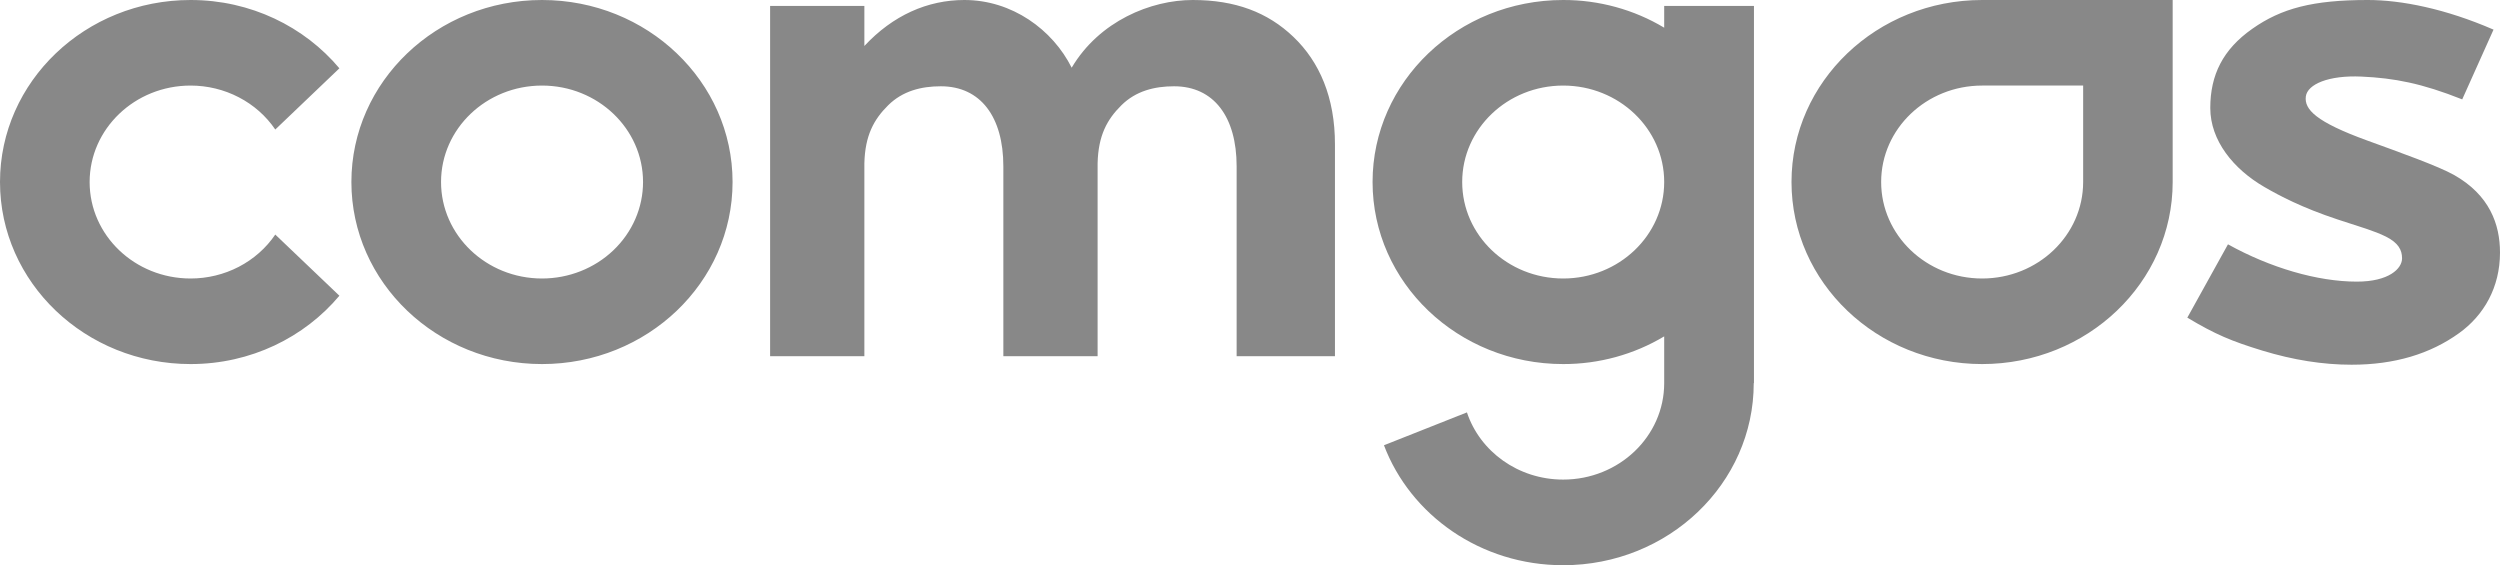 <?xml version="1.0" encoding="UTF-8"?>
<svg width="115px" height="26px" viewBox="0 0 115 26" version="1.1" xmlns="http://www.w3.org/2000/svg" xmlns:xlink="http://www.w3.org/1999/xlink">
    <!-- Generator: Sketch 61 (89581) - https://sketch.com -->
    <title>Fill 87</title>
    <desc>Created with Sketch.</desc>
    <g id="nov2019_the-final-count-down" stroke="none" stroke-width="1" fill="none" fill-rule="evenodd">
        <g id="Desktop-HD-Home-opt-A-Copy" transform="translate(-911, -3640)" fill="#888888">
            <g id="Fill-87" transform="translate(911, 3640)">
                <path d="M71.906,12.811 C69.339,12.811 67.261,10.822 67.261,8.372 C67.261,5.922 69.341,3.936 71.906,3.936 C74.471,3.936 76.553,5.922 76.553,8.372 C76.553,10.825 74.471,12.811 71.906,12.811 L71.906,12.811 Z M76.553,0.273 L76.553,1.274 C75.161,0.439 73.55,-0.003 71.906,1.06626038e-05 C67.064,1.06626038e-05 63.138,3.75 63.138,8.372 C63.138,12.997 67.064,16.747 71.906,16.747 C73.55,16.75 75.161,16.308 76.553,15.473 L76.553,17.625 C76.553,20.075 74.471,22.061 71.906,22.061 C69.831,22.061 68.076,20.764 67.479,18.97 L63.662,20.482 C64.883,23.701 68.112,26 71.906,26 C76.748,26 80.672,22.248 80.672,17.625 L80.682,17.625 L80.682,0.273 L76.553,0.273 Z M24.933,12.811 C22.368,12.811 20.288,10.822 20.288,8.372 C20.288,5.922 22.368,3.936 24.933,3.936 C27.497,3.936 29.58,5.922 29.58,8.372 C29.58,9.551 29.09,10.679 28.218,11.511 C27.347,12.344 26.164,12.811 24.933,12.811 L24.933,12.811 Z M24.933,2.14164214e-05 C20.091,2.14164214e-05 16.164,3.75 16.164,8.372 C16.164,12.997 20.091,16.747 24.933,16.747 C29.774,16.747 33.698,12.997 33.698,8.372 C33.698,3.75 29.774,2.14164214e-05 24.933,2.14164214e-05 L24.933,2.14164214e-05 Z M8.768,3.936 C9.541,3.936 10.303,4.121 10.983,4.474 C11.665,4.827 12.241,5.337 12.663,5.958 L15.612,3.142 C14.004,1.229 11.538,2.14164214e-05 8.768,2.14164214e-05 C3.926,2.14164214e-05 4.97379915e-14,3.75 4.97379915e-14,8.372 C4.97379915e-14,12.997 3.926,16.747 8.768,16.747 C11.538,16.747 14.004,15.518 15.612,13.603 L12.663,10.79 C12.241,11.41 11.665,11.92 10.985,12.273 C10.303,12.627 9.541,12.811 8.768,12.811 C6.201,12.811 4.123,10.825 4.123,8.375 C4.123,5.925 6.203,3.936 8.768,3.936 L8.768,3.936 Z M95.825,8.372 C95.825,10.822 93.745,12.811 91.177,12.811 C88.613,12.811 86.533,10.822 86.533,8.372 C86.533,5.922 88.613,3.936 91.177,3.936 L95.825,3.936 L95.825,8.372 Z M91.177,2.14164214e-05 C86.336,2.14164214e-05 82.409,3.75 82.409,8.372 C82.409,12.997 86.336,16.747 91.177,16.747 C96.019,16.747 99.943,12.997 99.943,8.372 L99.943,2.14164214e-05 L91.177,2.14164214e-05 Z M59.499,1.698 C58.309,0.56 56.815,2.14164214e-05 54.865,2.14164214e-05 C52.943,2.14164214e-05 50.571,0.966 49.297,3.114 C48.418,1.36 46.553,2.14164214e-05 44.362,2.14164214e-05 C42.669,2.14164214e-05 41.074,0.704 39.761,2.115 L39.761,0.273 L35.425,0.273 L35.425,16.384 L39.761,16.384 L39.761,7.507 C39.793,6.238 40.192,5.498 40.856,4.842 C41.52,4.186 42.373,3.969 43.278,3.969 C45.109,3.969 46.154,5.38 46.154,7.648 L46.154,16.384 L50.49,16.384 L50.49,7.507 C50.521,6.238 50.921,5.498 51.585,4.842 C52.248,4.186 53.102,3.969 54.007,3.969 C55.838,3.969 56.885,5.38 56.885,7.648 L56.885,16.384 L61.408,16.384 L61.408,6.649 C61.411,4.474 60.692,2.839 59.499,1.698 L59.499,1.698 Z M112.884,8.047 C112.155,7.638 110.379,7.005 108.895,6.465 C106.525,5.604 105.993,5.031 106.068,4.438 C106.141,3.876 107.114,3.454 108.626,3.523 C110.137,3.591 111.403,3.833 113.262,4.572 L114.702,1.363 C112.495,0.404 110.467,2.14164214e-05 108.916,2.14164214e-05 C106.398,2.14164214e-05 104.948,0.379 103.602,1.327 C102.254,2.274 101.673,3.447 101.673,4.966 C101.673,6.467 102.739,7.777 104.162,8.602 C104.86,9.006 105.89,9.553 107.539,10.098 C108.576,10.439 109.212,10.616 109.754,10.885 C110.322,11.171 110.495,11.499 110.495,11.882 C110.495,12.357 109.891,12.955 108.415,12.955 C106.6,12.955 104.422,12.314 102.487,11.239 L100.617,14.612 C101.916,15.39 102.656,15.695 104.072,16.129 C105.488,16.56 106.854,16.777 108.174,16.777 C110.153,16.777 111.789,16.28 113.115,15.326 C114.258,14.506 115,13.222 115,11.617 C115,10.313 114.515,8.968 112.884,8.047 L112.884,8.047 Z" id="Fill-86"></path>
            </g>
        </g>
    </g>
</svg>